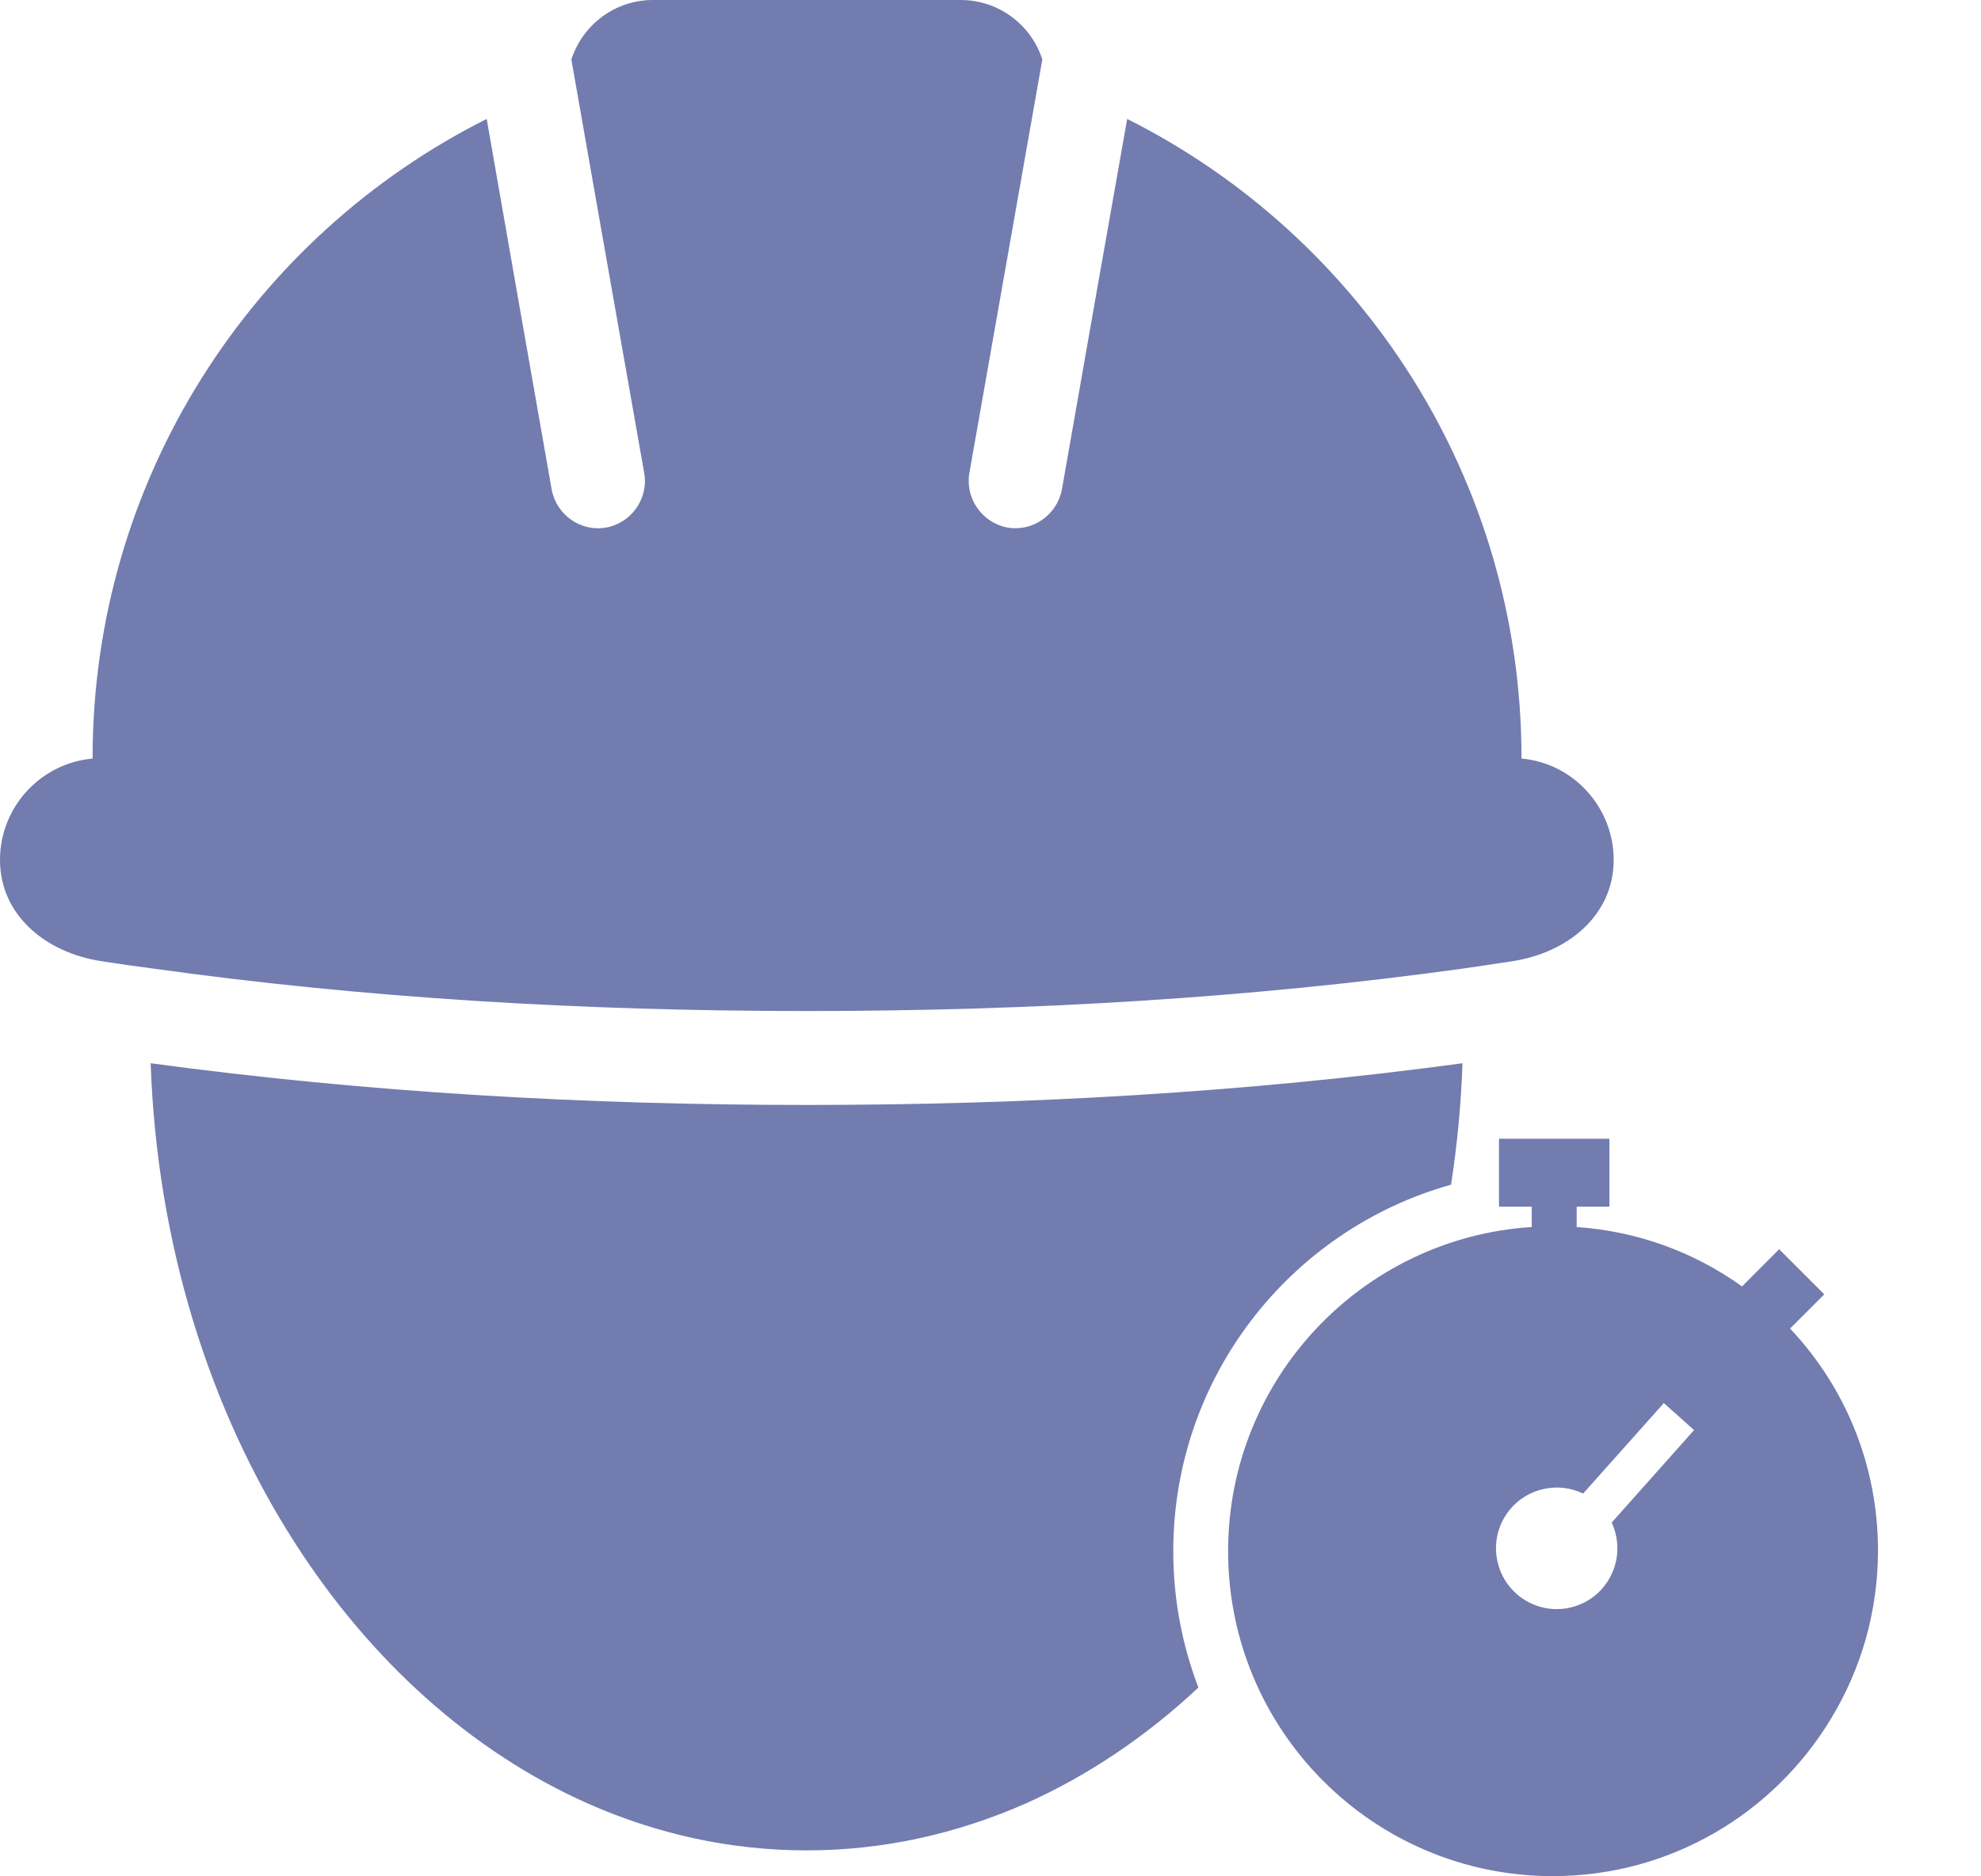 <svg width="19" height="18" viewBox="0 0 19 18" fill="none" xmlns="http://www.w3.org/2000/svg">
<path fill-rule="evenodd" clip-rule="evenodd" d="M7.738 9.699C9.909 9.699 11.999 9.573 14.021 9.293C14.101 9.281 14.182 9.269 14.262 9.258L14.263 9.257L14.264 9.257C14.345 9.245 14.425 9.234 14.506 9.221C15.034 9.14 15.477 8.783 15.477 8.249C15.477 7.745 15.09 7.321 14.593 7.277V7.274C14.593 4.59 13.052 2.266 10.811 1.141L10.523 2.771L10.185 4.695C10.139 4.939 9.906 5.103 9.663 5.061C9.42 5.016 9.256 4.782 9.297 4.539L9.684 2.345L9.997 0.571C9.892 0.24 9.58 0 9.214 0H6.262C5.896 0 5.587 0.24 5.48 0.571L5.792 2.345L6.179 4.539C6.221 4.783 6.056 5.017 5.813 5.061C5.569 5.104 5.336 4.939 5.291 4.695L4.953 2.771L4.668 1.141C2.426 2.266 0.888 4.59 0.888 7.274V7.277C0.387 7.322 0 7.745 0 8.249C0 8.784 0.444 9.141 0.974 9.221C1.133 9.246 1.295 9.269 1.457 9.29C3.477 9.573 5.569 9.699 7.738 9.699ZM7.736 10.6C9.838 10.6 11.943 10.482 14.027 10.2C14.013 10.597 13.976 10.986 13.917 11.365C12.38 11.795 11.253 13.207 11.253 14.882C11.253 15.343 11.339 15.783 11.494 16.189C10.994 16.657 10.436 17.034 9.838 17.301C9.177 17.592 8.473 17.751 7.736 17.751C6.998 17.751 6.294 17.592 5.637 17.301C4.521 16.805 3.55 15.929 2.824 14.794C2.012 13.527 1.505 11.935 1.445 10.2C3.529 10.482 5.634 10.6 7.736 10.6ZM11.779 14.881C11.779 13.228 13.065 11.875 14.691 11.771V11.576H14.377V10.924H15.436V11.576H15.122V11.771C15.698 11.811 16.243 12.007 16.708 12.341L17.064 11.984L17.497 12.417L17.169 12.745C17.713 13.323 18.012 14.076 18.012 14.873C18.012 15.454 17.853 16.01 17.558 16.493C17.012 17.395 16.023 17.998 14.893 17.998C13.173 17.998 11.779 16.602 11.779 14.881ZM15.5 14.733C15.491 14.688 15.476 14.646 15.458 14.606L16.248 13.719L15.958 13.46L15.184 14.328C15.072 14.274 14.942 14.255 14.811 14.283C14.496 14.349 14.294 14.658 14.361 14.973C14.427 15.288 14.736 15.49 15.05 15.424C15.365 15.358 15.566 15.049 15.5 14.733Z" fill="#727CAF"/>
</svg>
